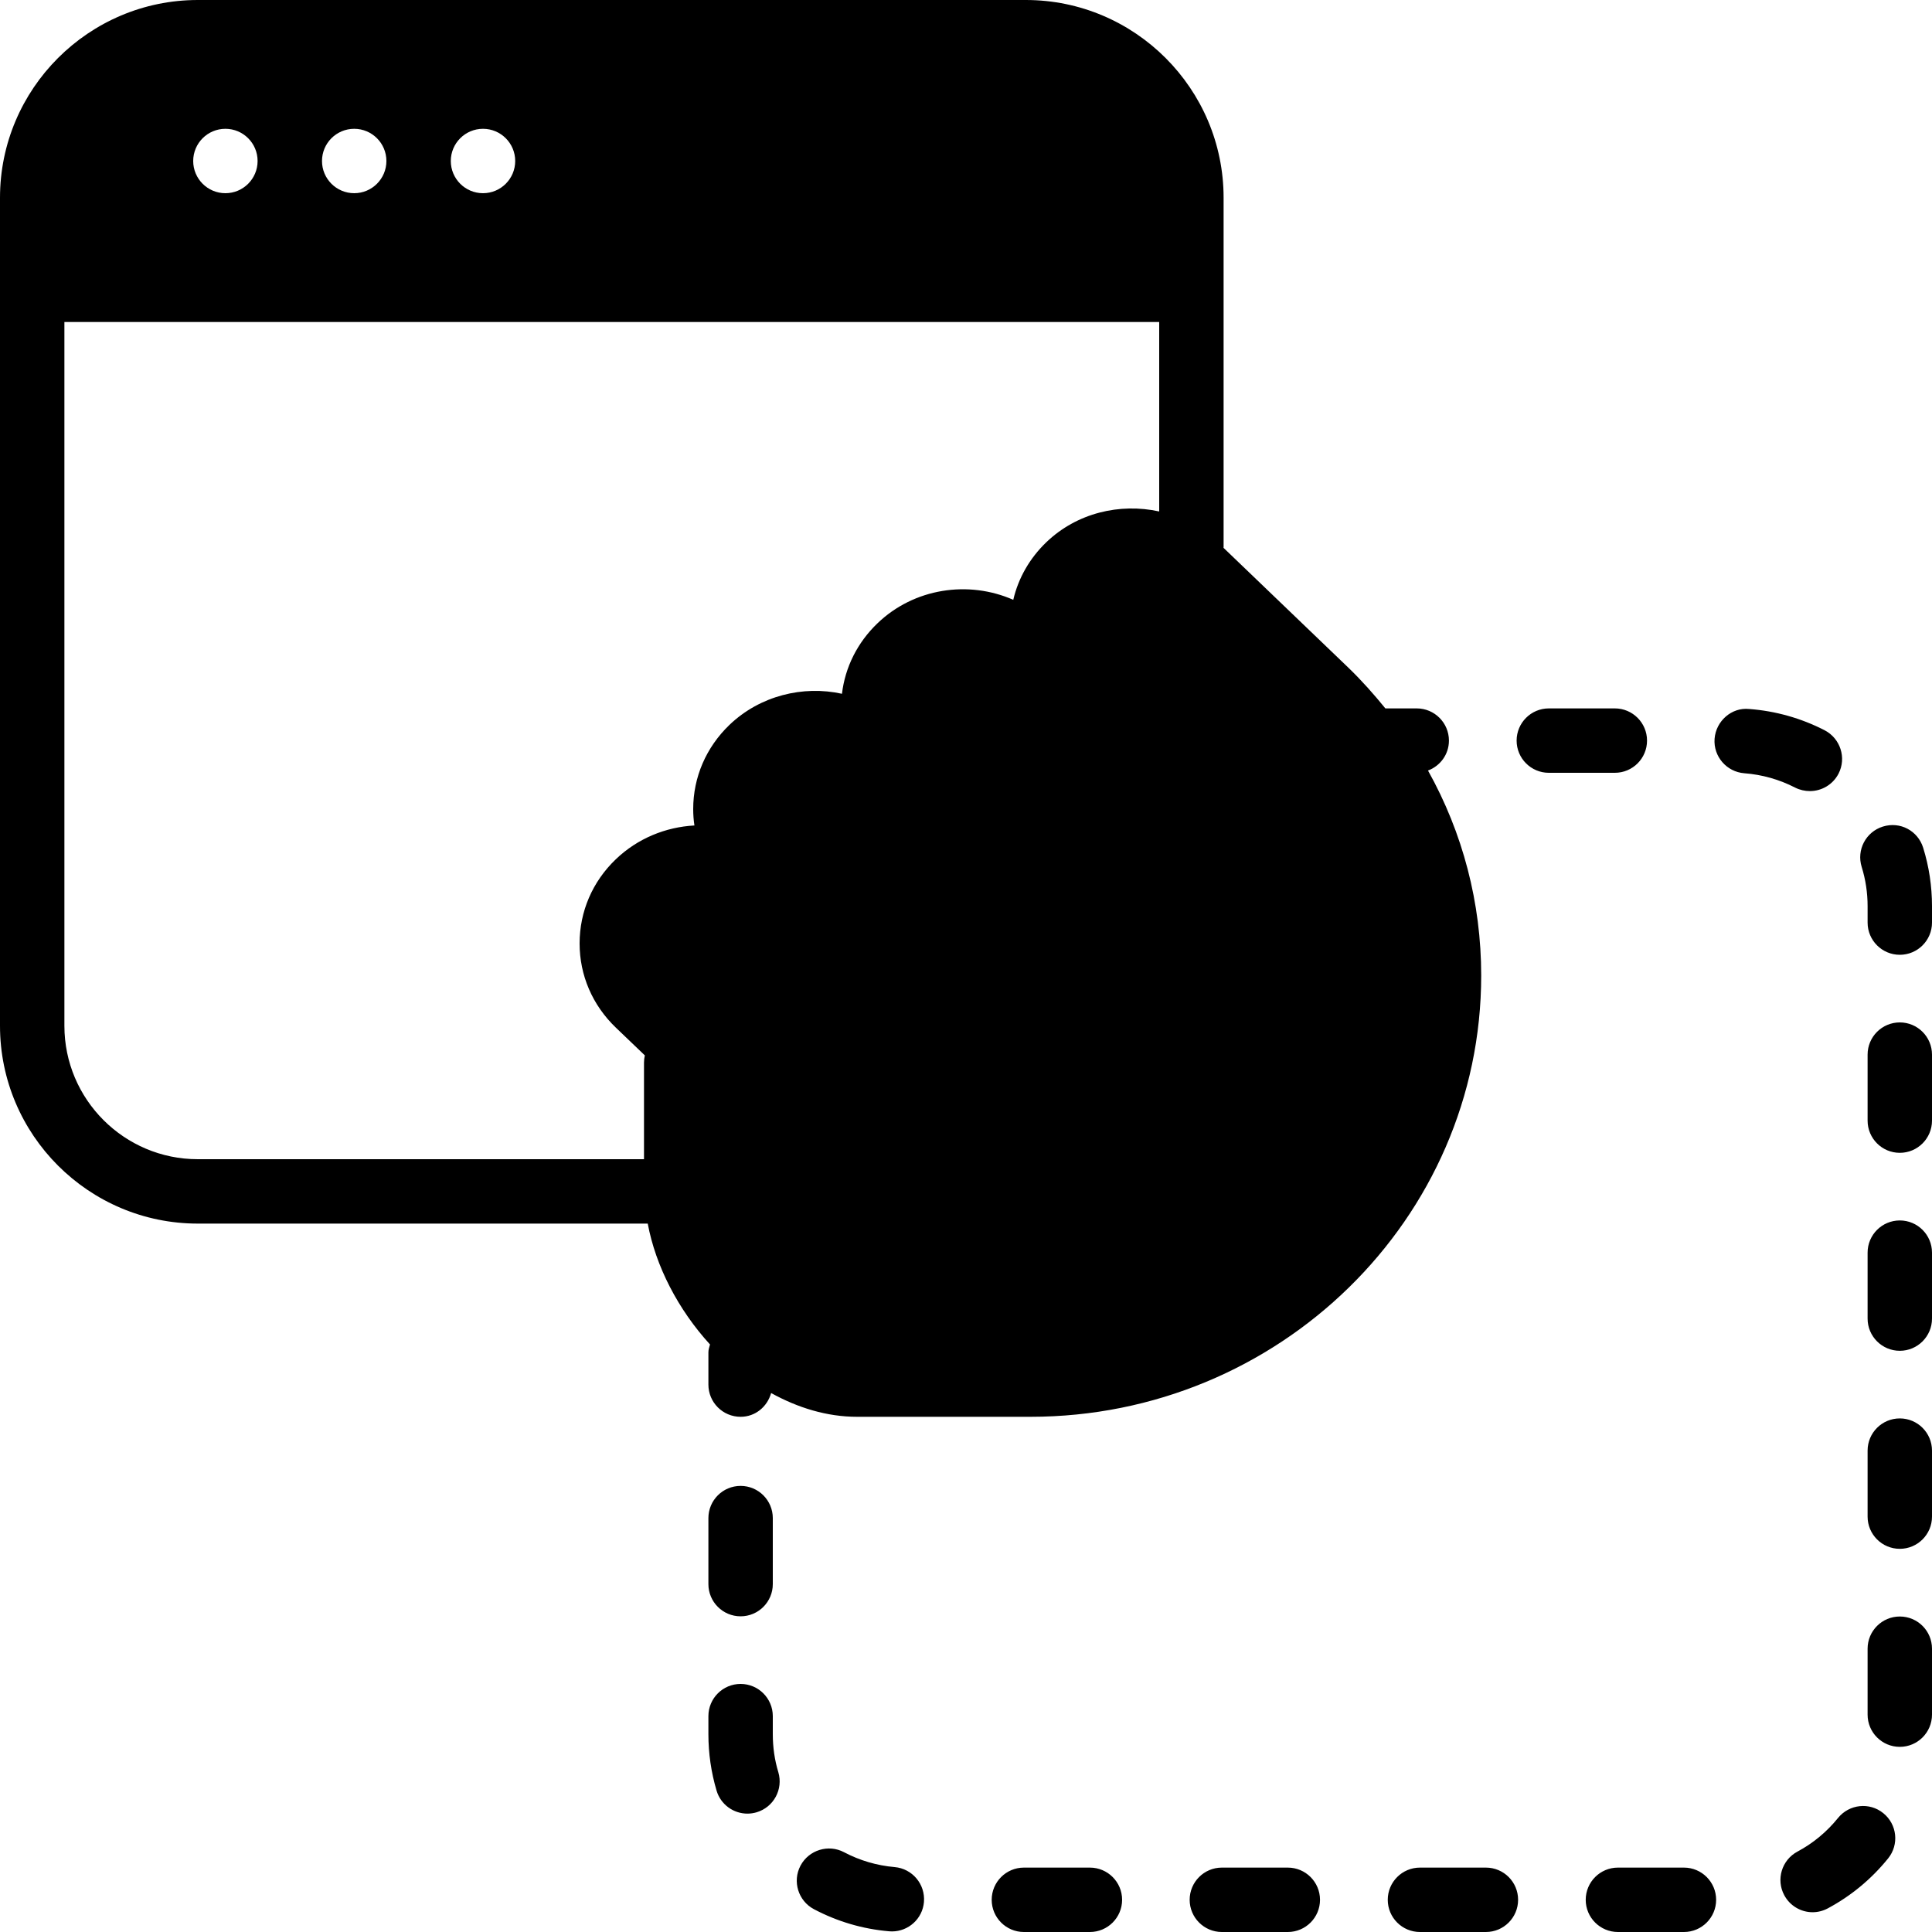 <?xml version="1.0" encoding="iso-8859-1"?>
<!-- Generator: Adobe Illustrator 19.0.0, SVG Export Plug-In . SVG Version: 6.00 Build 0)  -->
<svg version="1.1" id="Layer_1" xmlns="http://www.w3.org/2000/svg" xmlns:xlink="http://www.w3.org/1999/xlink" x="0px" y="0px"
	 viewBox="0 0 30 30" style="enable-background:new 0 0 30 30;" xml:space="preserve">
<g>
	<g>
		<path d="M11.5,25.098c0.276,0,0.5-0.224,0.5-0.5v-1.025c0-0.276-0.224-0.5-0.5-0.5s-0.5,0.224-0.5,0.5v1.025
			C11,24.874,11.224,25.098,11.5,25.098z M12,26.929v-0.281c0-0.276-0.224-0.5-0.5-0.5s-0.5,0.224-0.5,0.5v0.281
			c0,0.298,0.043,0.593,0.127,0.876c0.065,0.218,0.264,0.357,0.479,0.357c0.047,0,0.096-0.007,0.143-0.021
			c0.265-0.079,0.415-0.357,0.337-0.622C12.028,27.329,12,27.13,12,26.929z M16.924,29h-1.025c-0.276,0-0.5,0.224-0.5,0.5
			s0.224,0.5,0.5,0.5h1.025c0.276,0,0.5-0.224,0.5-0.5S17.2,29,16.924,29z M19.997,29h-1.024c-0.276,0-0.5,0.224-0.5,0.5
			s0.224,0.5,0.5,0.5h1.024c0.276,0,0.5-0.224,0.5-0.5S20.273,29,19.997,29z M13.892,28.992c-0.276-0.024-0.541-0.102-0.786-0.231
			c-0.241-0.128-0.546-0.036-0.676,0.209c-0.129,0.244-0.035,0.547,0.209,0.676c0.364,0.192,0.757,0.308,1.167,0.343
			c0.015,0.001,0.029,0.002,0.044,0.002c0.256,0,0.475-0.196,0.497-0.457C14.37,29.258,14.167,29.016,13.892,28.992z M22.174,11.965
			c0.189-0.071,0.325-0.25,0.325-0.465c0-0.276-0.224-0.5-0.5-0.5h-0.487c-0.177-0.217-0.363-0.428-0.568-0.626l-1.946-1.868
			C18.999,8.504,19,8.502,19,8.5V3.071C19,1.378,17.622,0,15.929,0H3.072C1.379,0,0,1.378,0,3.071v12.858
			C0,17.622,1.378,19,3.072,19h6.986c0.123,0.659,0.47,1.333,0.967,1.877C11.014,20.917,11,20.956,11,21v0.5
			c0,0.276,0.224,0.5,0.5,0.5c0.23,0,0.415-0.158,0.474-0.369C12.387,21.859,12.838,22,13.31,22H16c3.859,0,7-3.074,7-6.853
			C23,14.019,22.714,12.932,22.174,11.965z M7.5,2C7.776,2,8,2.224,8,2.5S7.776,3,7.5,3S7,2.776,7,2.5S7.224,2,7.5,2z M5.5,2
			C5.776,2,6,2.224,6,2.5S5.776,3,5.5,3S5,2.776,5,2.5S5.224,2,5.5,2z M3.5,2C3.776,2,4,2.224,4,2.5S3.776,3,3.5,3S3,2.776,3,2.5
			S3.224,2,3.5,2z M18,7.942c-0.611-0.134-1.278,0.022-1.753,0.478c-0.259,0.249-0.435,0.558-0.513,0.894
			c-0.694-0.306-1.541-0.183-2.111,0.367c-0.309,0.297-0.5,0.679-0.549,1.092c-0.604-0.133-1.273,0.029-1.747,0.483
			c-0.362,0.348-0.563,0.812-0.563,1.307c0,0.086,0.006,0.171,0.019,0.255c-0.445,0.024-0.883,0.2-1.222,0.526
			C9.199,13.691,9,14.155,9,14.65c0,0.494,0.199,0.958,0.563,1.307l0.45,0.431C10.005,16.424,10,16.461,10,16.5V18H3.071
			C1.929,18,1,17.071,1,15.929V5h17V7.942z M29.5,25.101c-0.276,0-0.5,0.224-0.5,0.5v1.024c0,0.276,0.224,0.5,0.5,0.5
			s0.5-0.224,0.5-0.5v-1.024C30,25.324,29.776,25.101,29.5,25.101z M23.073,29h-1.024c-0.276,0-0.5,0.224-0.5,0.5s0.224,0.5,0.5,0.5
			h1.024c0.276,0,0.5-0.224,0.5-0.5S23.35,29,23.073,29z M29.5,22.025c-0.276,0-0.5,0.224-0.5,0.5v1.025c0,0.276,0.224,0.5,0.5,0.5
			s0.5-0.224,0.5-0.5v-1.025C30,22.249,29.776,22.025,29.5,22.025z M29.863,13.164c-0.082-0.263-0.356-0.413-0.626-0.329
			c-0.264,0.082-0.411,0.362-0.329,0.626C28.969,13.657,29,13.862,29,14.071v0.255c0,0.276,0.224,0.5,0.5,0.5s0.5-0.224,0.5-0.5
			v-0.255C30,13.762,29.954,13.457,29.863,13.164z M29.5,15.876c-0.276,0-0.5,0.224-0.5,0.5v1.025c0,0.276,0.224,0.5,0.5,0.5
			s0.5-0.224,0.5-0.5v-1.025C30,16.1,29.776,15.876,29.5,15.876z M29.5,18.951c-0.276,0-0.5,0.224-0.5,0.5v1.024
			c0,0.276,0.224,0.5,0.5,0.5s0.5-0.224,0.5-0.5v-1.024C30,19.175,29.776,18.951,29.5,18.951z M25.575,11.5
			c0-0.276-0.224-0.5-0.5-0.5H24.05c-0.276,0-0.5,0.224-0.5,0.5s0.224,0.5,0.5,0.5h1.025C25.352,12,25.575,11.776,25.575,11.5z
			 M28.541,28.229c-0.175,0.217-0.388,0.393-0.631,0.523c-0.243,0.13-0.335,0.434-0.204,0.677c0.09,0.168,0.263,0.264,0.44,0.264
			c0.08,0,0.161-0.02,0.236-0.06c0.362-0.194,0.677-0.455,0.936-0.775c0.174-0.215,0.141-0.529-0.074-0.703
			C29.029,27.98,28.715,28.015,28.541,28.229z M26.148,29h-1.025c-0.276,0-0.5,0.224-0.5,0.5s0.224,0.5,0.5,0.5h1.025
			c0.276,0,0.5-0.224,0.5-0.5S26.424,29,26.148,29z M28.104,12.284c0.181,0,0.356-0.099,0.445-0.271
			c0.126-0.246,0.028-0.547-0.217-0.674c-0.367-0.188-0.761-0.299-1.172-0.33c-0.271-0.028-0.515,0.187-0.536,0.462
			c-0.021,0.275,0.187,0.515,0.462,0.536c0.276,0.021,0.542,0.096,0.789,0.223C27.949,12.267,28.027,12.284,28.104,12.284z"/>
	</g>
</g>
</svg>
